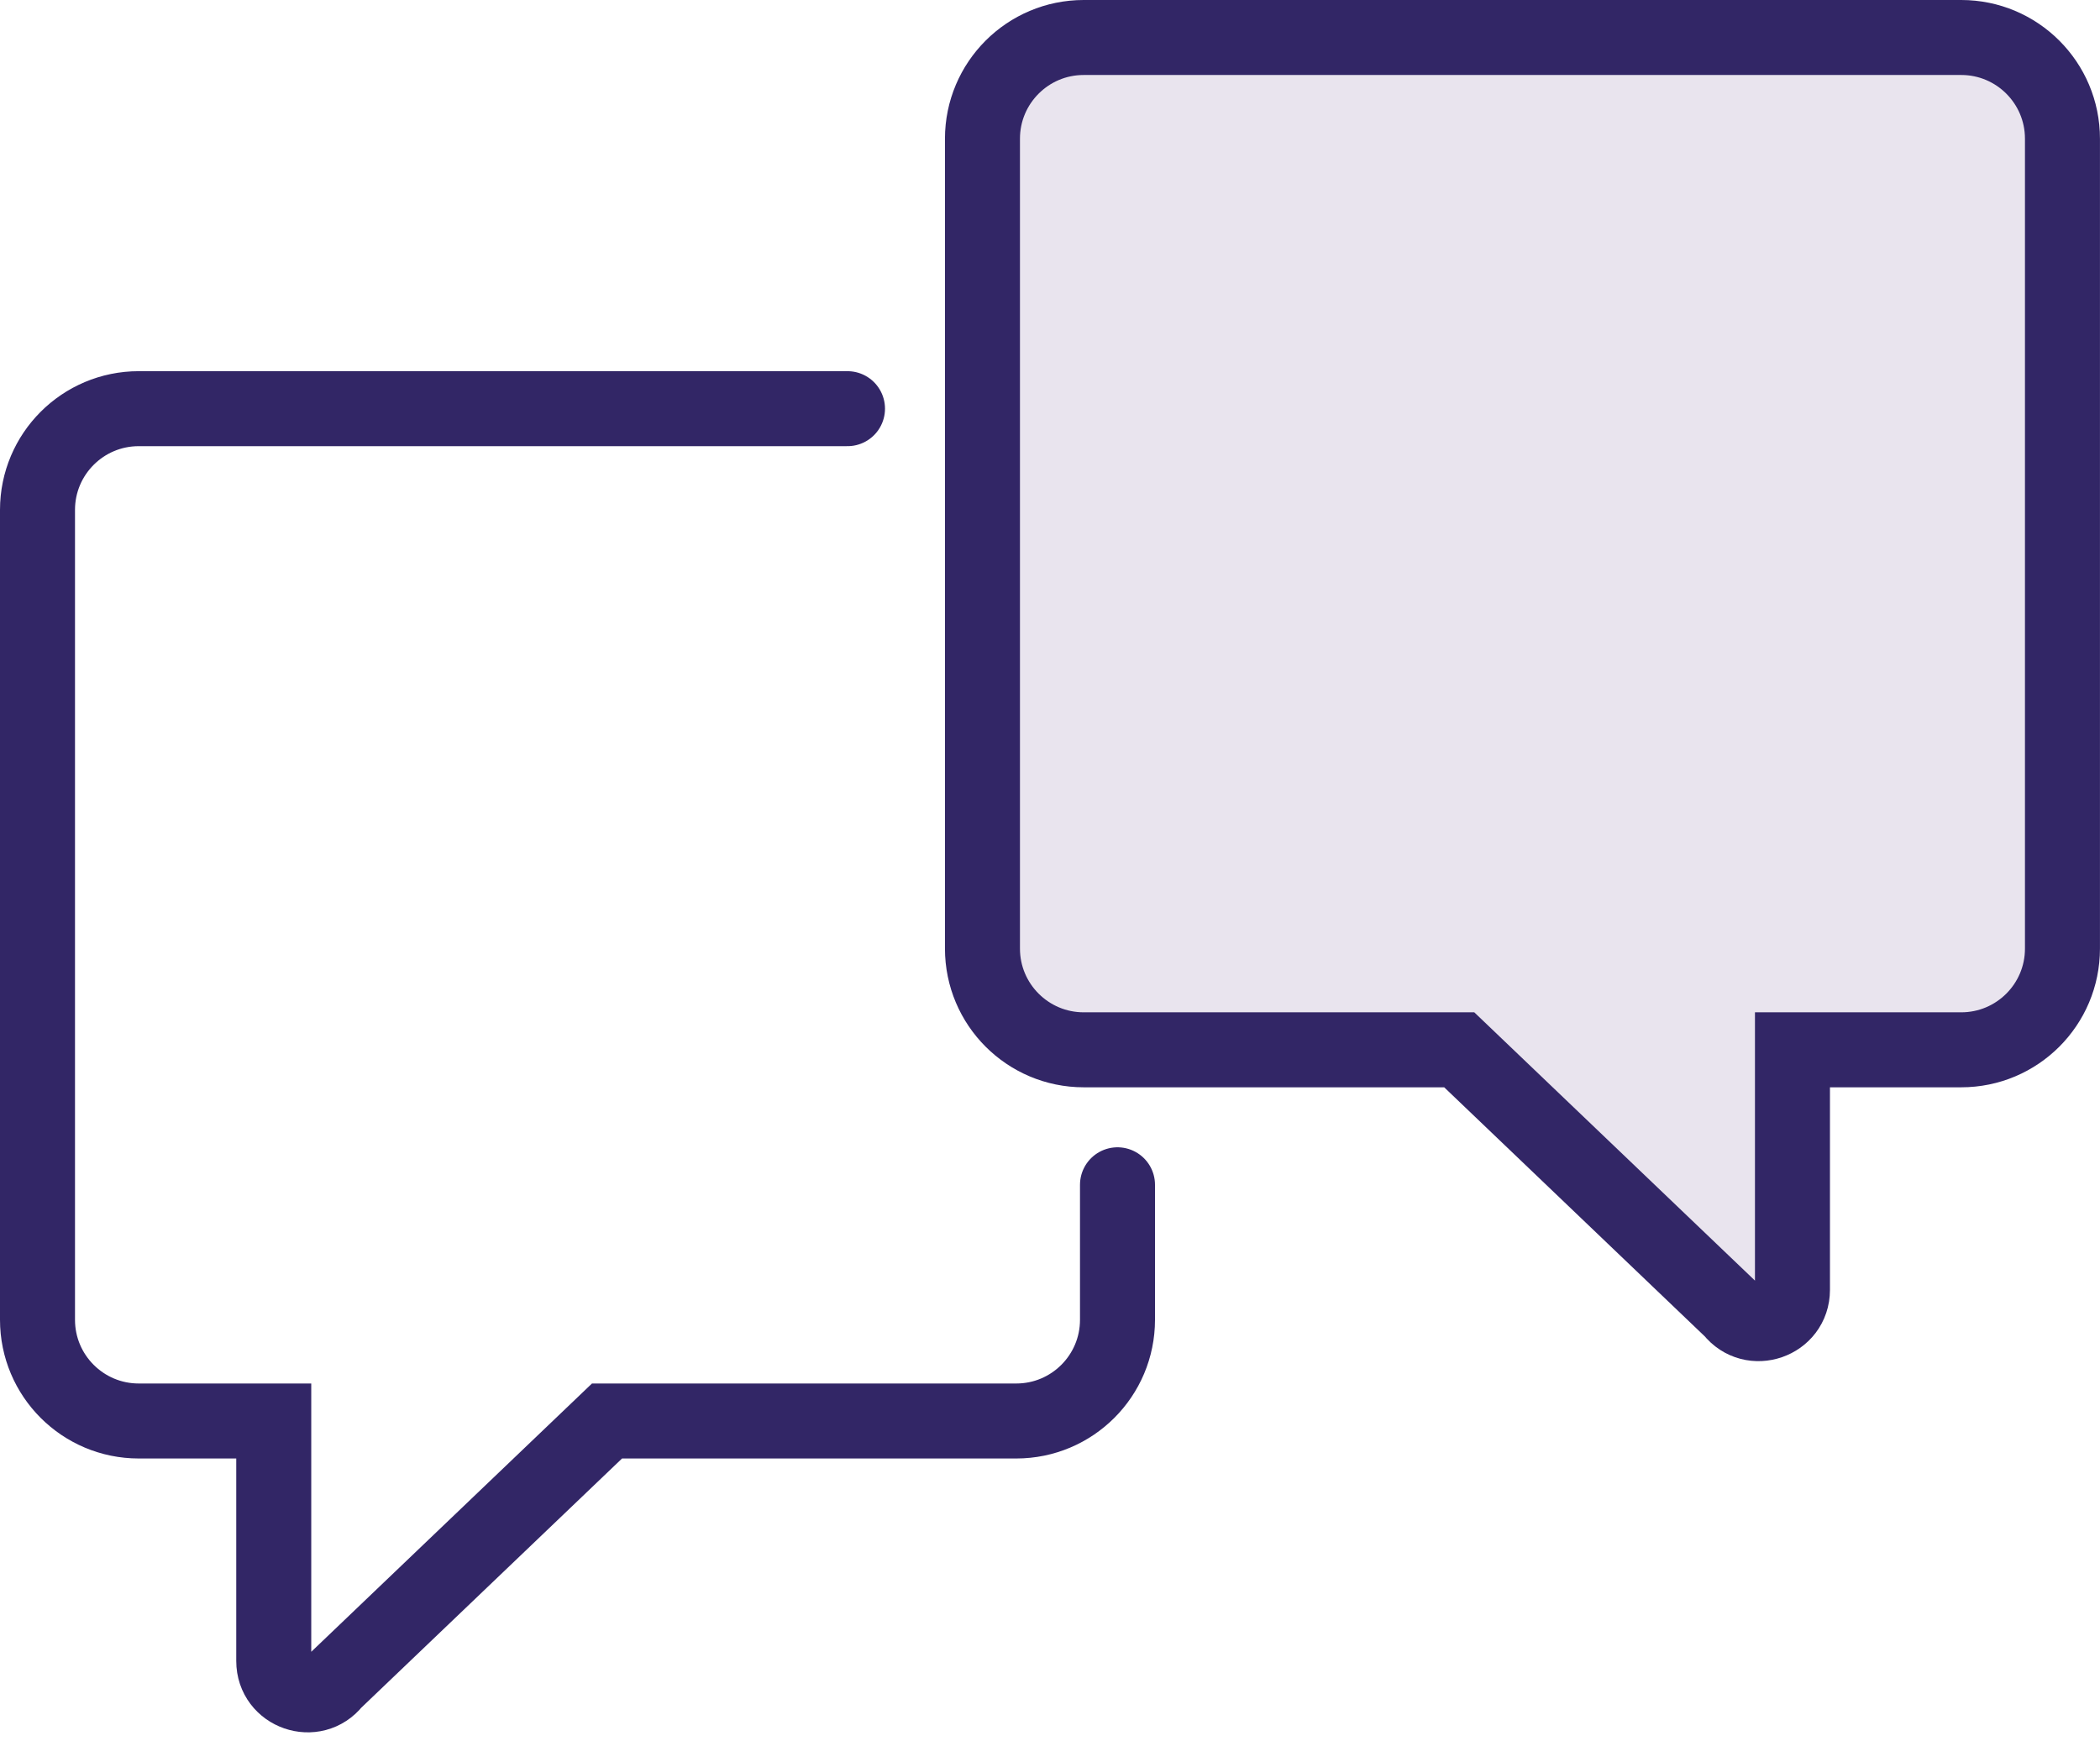 <svg width="56" height="47" viewBox="0 0 56 47" fill="none" xmlns="http://www.w3.org/2000/svg">
<path fill-rule="evenodd" clip-rule="evenodd" d="M52.299 1H28.899C27.408 1 26.199 2.209 26.199 3.7V25.3C26.199 26.791 27.408 28 28.899 28H38.913L46.192 34.959C46.72 35.63 47.799 35.257 47.799 34.402V28H52.299C53.791 28 54.999 26.791 54.999 25.3V3.7C54.999 2.209 53.791 1 52.299 1Z" fill="#E9E4EE"/>
<path fill-rule="evenodd" clip-rule="evenodd" d="M52.299 1H28.899C27.408 1 26.199 2.209 26.199 3.7V25.3C26.199 26.791 27.408 28 28.899 28H38.913L46.192 34.959C46.72 35.63 47.799 35.257 47.799 34.402V28H52.299C53.791 28 54.999 26.791 54.999 25.3V3.7C54.999 2.209 53.791 1 52.299 1Z" stroke="#322666" stroke-width="2" stroke-linecap="round"/>
<path d="M22.6 10.9H3.7C2.209 10.9 1 12.109 1 13.6V35.2C1 36.692 2.209 37.9 3.7 37.9H7.3V44.302C7.3 45.157 8.379 45.531 8.907 44.859L16.187 37.9H27.1C28.591 37.9 29.8 36.692 29.8 35.2V31.6" stroke="#322666" stroke-width="2" stroke-linecap="round"/>
</svg>
